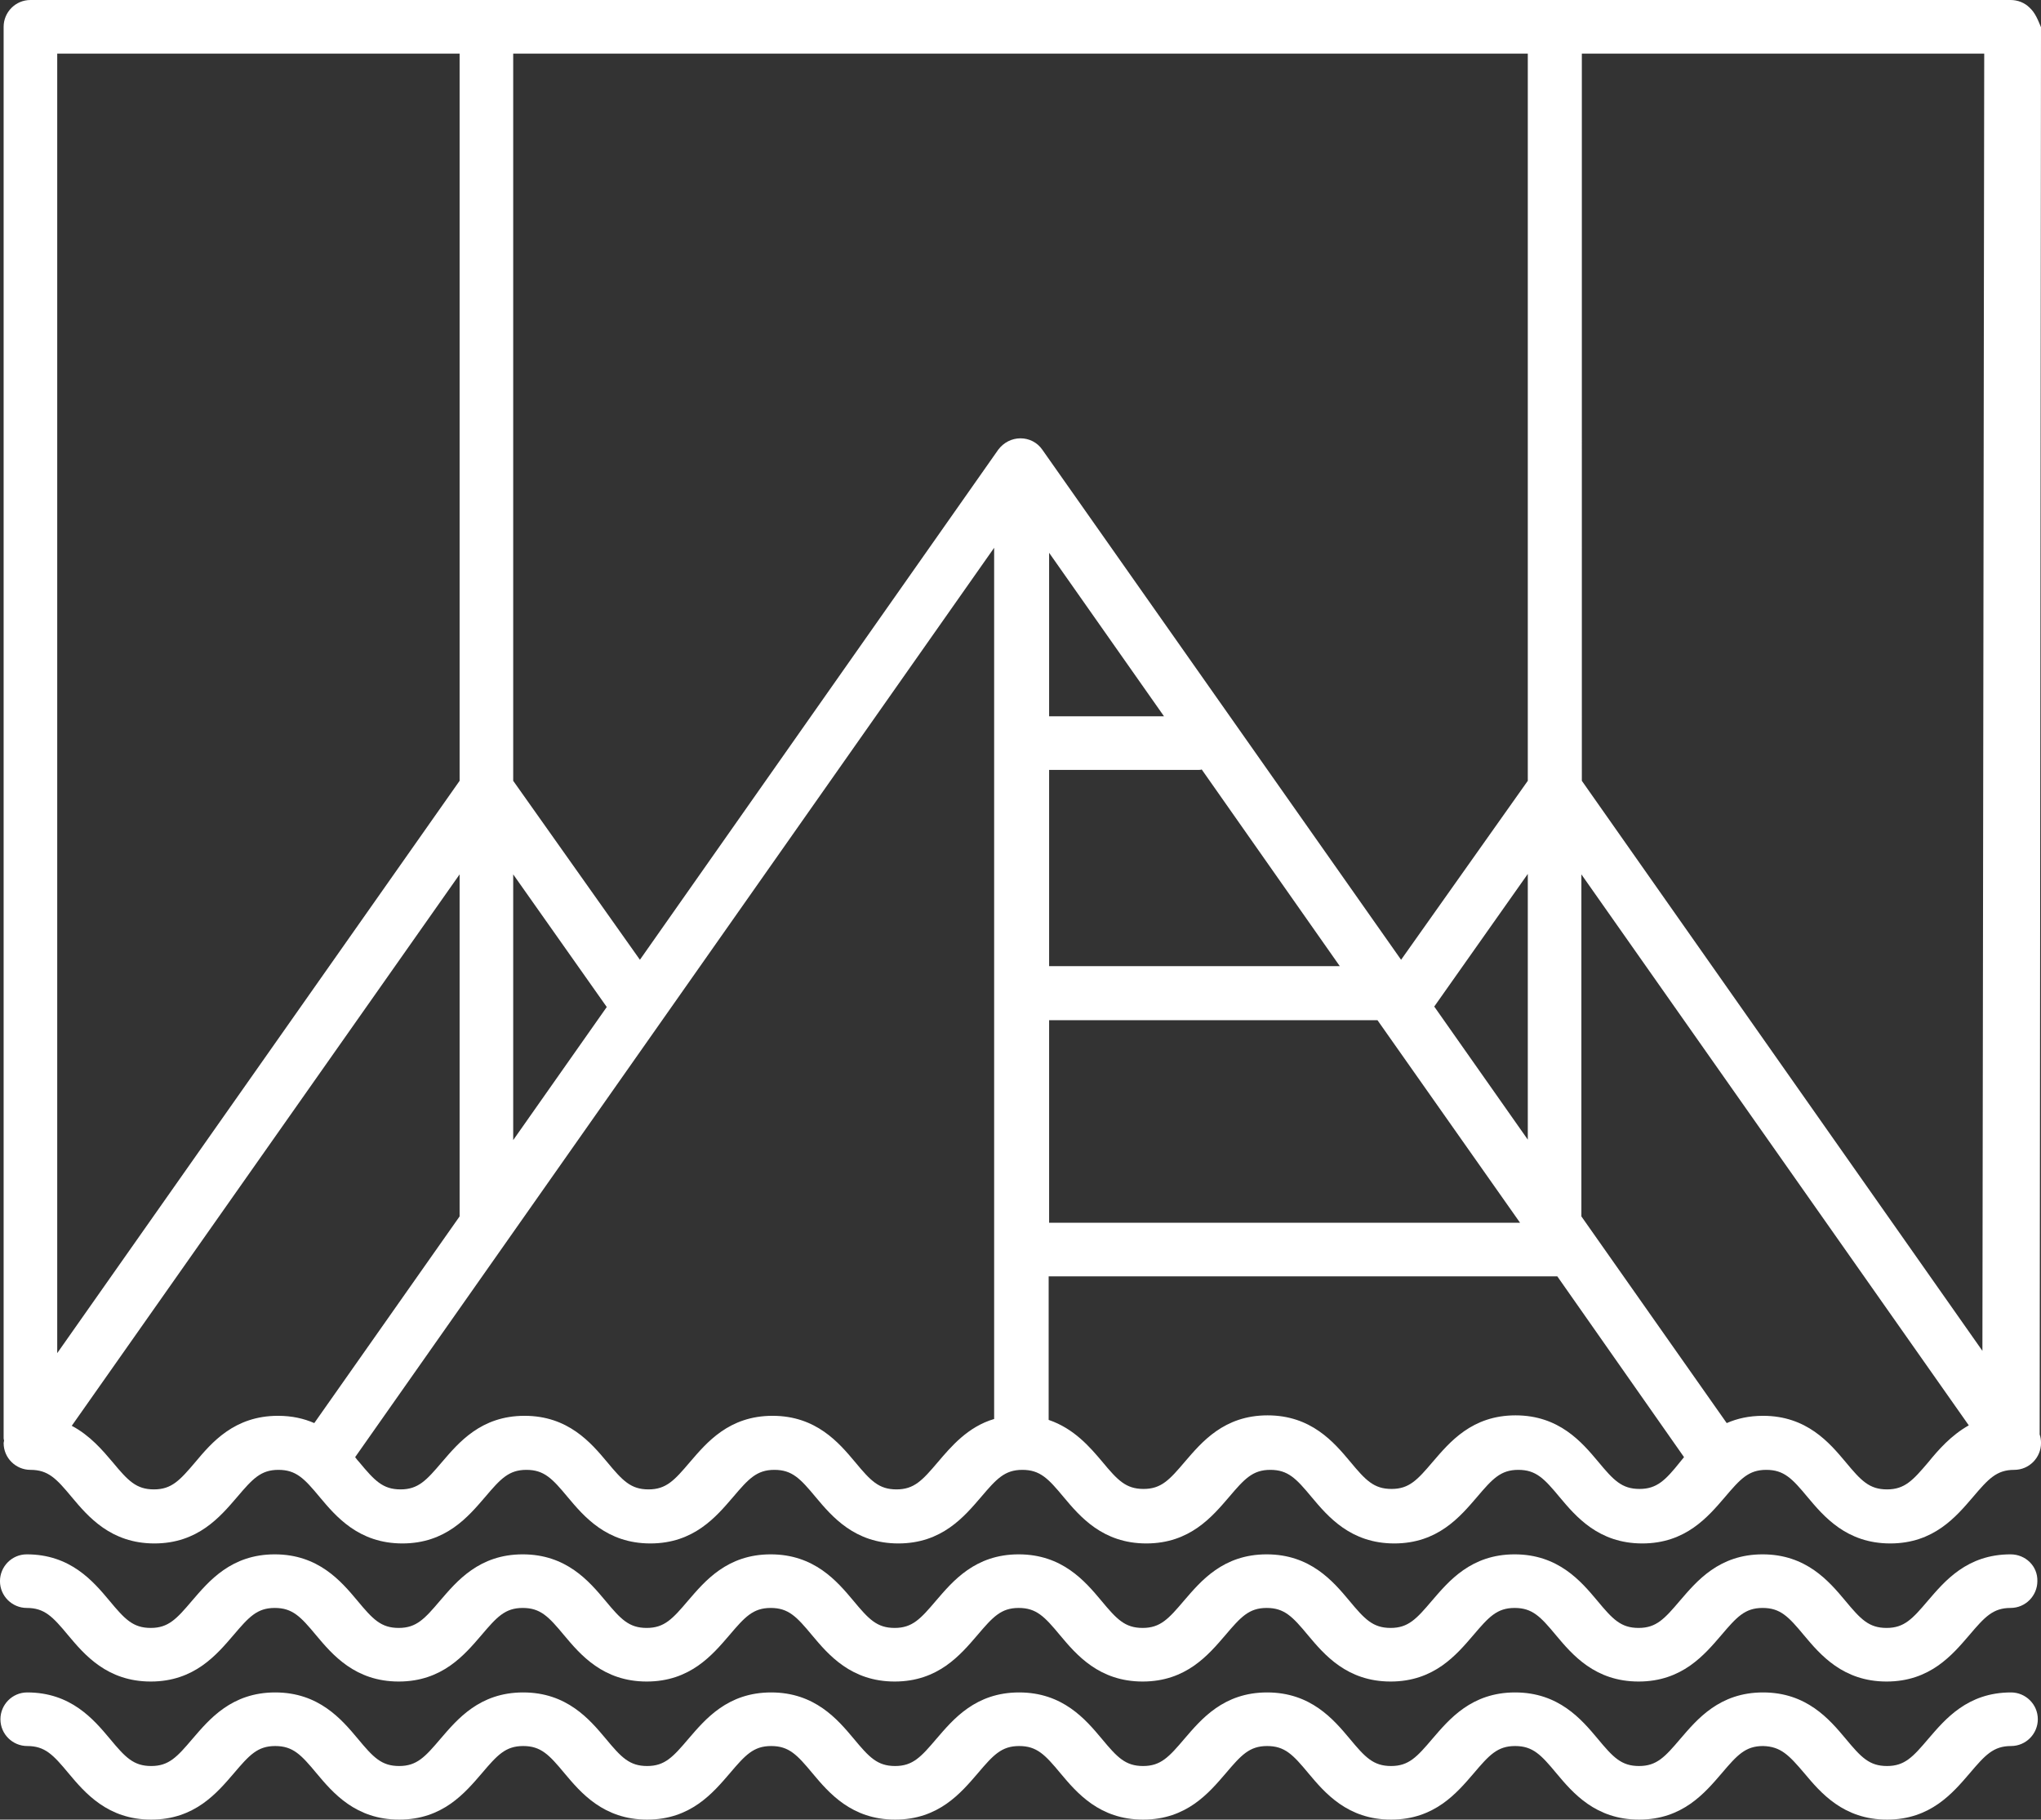 <?xml version="1.0" encoding="utf-8"?>
<!-- Generator: Adobe Illustrator 20.1.0, SVG Export Plug-In . SVG Version: 6.00 Build 0)  -->
<svg version="1.1" id="Слой_1" xmlns="http://www.w3.org/2000/svg" xmlns:xlink="http://www.w3.org/1999/xlink" x="0px" y="0px"
	 viewBox="0 0 449.4 400.6" style="enable-background:new 0 0 449.4 400.6;" xml:space="preserve">
<rect x="0" y="0" width="449.4" height="400.6" fill="#333333" stroke="none"/>
<style type="text/css">
	.st0{fill:#FFFFFF;}
</style>
<g id="Background">
</g>
<g id="Objects">
	<g>
		<path class="st0" d="M397.3,390.4c3.6,4.3,8.6,10.2,18.2,10.2c9.6,0,14.5-5.9,18.2-10.2c3.4-4,5.2-6,9.1-6c3.3,0,5.9-2.7,5.9-5.9
			c0-3.3-2.7-5.9-5.9-5.9c-9.6,0-14.5,5.9-18.2,10.2c-3.4,4-5.2,6-9.1,6c-3.9,0-5.7-1.9-9.1-6c-3.6-4.3-8.6-10.2-18.2-10.2
			c-9.6,0-14.5,5.9-18.2,10.2c-3.4,4-5.2,6-9.1,6s-5.7-1.9-9.1-6c-3.6-4.3-8.6-10.2-18.2-10.2c-9.6,0-14.5,5.9-18.2,10.2
			c-3.4,4-5.2,6-9.1,6c-3.9,0-5.7-1.9-9.1-6c-3.6-4.3-8.6-10.2-18.2-10.2c-9.6,0-14.5,5.9-18.2,10.2c-3.4,4-5.2,6-9.1,6
			c-3.9,0-5.7-1.9-9.1-6c-3.6-4.3-8.6-10.2-18.2-10.2s-14.5,5.9-18.2,10.2c-3.4,4-5.2,6-9.1,6s-5.7-1.9-9.1-6
			c-3.6-4.3-8.6-10.2-18.2-10.2s-14.5,5.9-18.2,10.2c-3.4,4-5.2,6-9.1,6s-5.7-1.9-9.1-6c-3.6-4.3-8.6-10.2-18.2-10.2
			s-14.5,5.9-18.2,10.2c-3.4,4-5.2,6-9.1,6s-5.7-1.9-9.1-6c-3.6-4.3-8.6-10.2-18.2-10.2s-14.5,5.9-18.2,10.2c-3.4,4-5.2,6-9.1,6
			s-5.7-1.9-9.1-6c-3.6-4.3-8.6-10.2-18.2-10.2c-3.3,0-5.9,2.7-5.9,5.9c0,3.3,2.7,5.9,5.9,5.9c3.9,0,5.7,1.9,9.1,6
			c3.6,4.3,8.6,10.2,18.2,10.2s14.5-5.9,18.2-10.2c3.4-4,5.2-6,9.1-6s5.7,1.9,9.1,6c3.6,4.3,8.6,10.2,18.2,10.2s14.5-5.9,18.2-10.2
			c3.4-4,5.2-6,9.1-6s5.7,1.9,9.1,6c3.6,4.3,8.6,10.2,18.2,10.2s14.5-5.9,18.2-10.2c3.4-4,5.2-6,9.1-6s5.7,1.9,9.1,6
			c3.6,4.3,8.6,10.2,18.2,10.2s14.5-5.9,18.2-10.2c3.4-4,5.2-6,9.1-6s5.7,1.9,9.1,6c3.6,4.3,8.6,10.2,18.2,10.2s14.5-5.9,18.2-10.2
			c3.4-4,5.2-6,9.1-6c3.9,0,5.7,1.9,9.1,6c3.6,4.3,8.6,10.2,18.2,10.2c9.6,0,14.5-5.9,18.2-10.2c3.4-4,5.2-6,9.1-6
			c3.9,0,5.7,1.9,9.1,6c3.6,4.3,8.6,10.2,18.2,10.2c9.6,0,14.5-5.9,18.2-10.2c3.4-4,5.2-6,9.1-6
			C392.1,384.5,393.9,386.4,397.3,390.4z"/>
		<path class="st0" d="M442.7,342.2c-9.6,0-14.5,5.9-18.2,10.2c-3.4,4-5.2,6-9.1,6c-3.9,0-5.7-1.9-9.1-6
			c-3.6-4.3-8.6-10.2-18.2-10.2c-9.6,0-14.5,5.9-18.2,10.2c-3.4,4-5.2,6-9.1,6s-5.7-1.9-9.1-6c-3.6-4.3-8.6-10.2-18.2-10.2
			c-9.6,0-14.5,5.9-18.2,10.2c-3.4,4-5.2,6-9.1,6c-3.9,0-5.7-1.9-9.1-6c-3.6-4.3-8.6-10.2-18.2-10.2c-9.6,0-14.5,5.9-18.2,10.2
			c-3.4,4-5.2,6-9.1,6c-3.9,0-5.7-1.9-9.1-6c-3.6-4.3-8.6-10.2-18.2-10.2s-14.5,5.9-18.2,10.2c-3.4,4-5.2,6-9.1,6s-5.7-1.9-9.1-6
			c-3.6-4.3-8.6-10.2-18.2-10.2s-14.5,5.9-18.2,10.2c-3.4,4-5.2,6-9.1,6s-5.7-1.9-9.1-6c-3.6-4.3-8.6-10.2-18.2-10.2
			s-14.5,5.9-18.2,10.2c-3.4,4-5.2,6-9.1,6s-5.7-1.9-9.1-6c-3.6-4.3-8.6-10.2-18.2-10.2s-14.5,5.9-18.2,10.2c-3.4,4-5.2,6-9.1,6
			s-5.7-1.9-9.1-6c-3.6-4.3-8.6-10.2-18.2-10.2c-3.3,0-5.9,2.7-5.9,5.9c0,3.3,2.7,5.9,5.9,5.9c3.9,0,5.7,1.9,9.1,6
			c3.6,4.3,8.6,10.2,18.2,10.2s14.5-5.9,18.2-10.2c3.4-4,5.2-6,9.1-6s5.7,1.9,9.1,6c3.6,4.3,8.6,10.2,18.2,10.2s14.5-5.9,18.2-10.2
			c3.4-4,5.2-6,9.1-6s5.7,1.9,9.1,6c3.6,4.3,8.6,10.2,18.2,10.2s14.5-5.9,18.2-10.2c3.4-4,5.2-6,9.1-6s5.7,1.9,9.1,6
			c3.6,4.3,8.6,10.2,18.2,10.2s14.5-5.9,18.2-10.2c3.4-4,5.2-6,9.1-6s5.7,1.9,9.1,6c3.6,4.3,8.6,10.2,18.2,10.2s14.5-5.9,18.2-10.2
			c3.4-4,5.2-6,9.1-6c3.9,0,5.7,1.9,9.1,6c3.6,4.3,8.6,10.2,18.2,10.2c9.6,0,14.5-5.9,18.2-10.2c3.4-4,5.2-6,9.1-6
			c3.9,0,5.7,1.9,9.1,6c3.6,4.3,8.6,10.2,18.2,10.2c9.6,0,14.5-5.9,18.2-10.2c3.4-4,5.2-6,9.1-6c3.9,0,5.7,1.9,9.1,6
			c3.6,4.3,8.6,10.2,18.2,10.2c9.6,0,14.5-5.9,18.2-10.2c3.4-4,5.2-6,9.1-6c3.3,0,5.9-2.7,5.9-5.9
			C448.7,344.8,446,342.2,442.7,342.2z"/>
		<path class="st0" d="M446.9,1.7c-1.1-1.1-2.6-1.7-4.2-1.7H6.7C3.4,0,0.8,2.7,0.8,5.9v310.6c0,0.2,0,0.4,0.1,0.6
			c0,0.2-0.1,0.4-0.1,0.6c0,3.3,2.7,5.9,5.9,5.9c3.9,0,5.7,1.9,9.1,6c3.6,4.3,8.6,10.2,18.2,10.2s14.5-5.9,18.2-10.2
			c3.4-4,5.2-6,9.1-6s5.7,1.9,9.1,6c3.6,4.3,8.6,10.2,18.2,10.2s14.5-5.9,18.2-10.2c3.4-4,5.2-6,9.1-6s5.7,1.9,9.1,6
			c3.6,4.3,8.6,10.2,18.2,10.2s14.5-5.9,18.2-10.2c3.4-4,5.2-6,9.1-6s5.7,1.9,9.1,6c3.6,4.3,8.6,10.2,18.2,10.2s14.5-5.9,18.2-10.2
			c3.4-4,5.2-6,9.1-6s5.7,1.9,9.1,6c3.6,4.3,8.6,10.2,18.2,10.2s14.5-5.9,18.2-10.2c3.4-4,5.2-6,9.1-6c3.9,0,5.7,1.9,9.1,6
			c3.6,4.3,8.6,10.2,18.2,10.2c9.6,0,14.5-5.9,18.2-10.2c3.4-4,5.2-6,9.1-6c3.9,0,5.7,1.9,9.1,6c3.6,4.3,8.6,10.2,18.2,10.2
			c9.6,0,14.5-5.9,18.2-10.2c3.4-4,5.2-6,9.1-6c3.9,0,5.7,1.9,9.1,6c3.6,4.3,8.6,10.2,18.2,10.2c9.6,0,14.5-5.9,18.2-10.2
			c3.4-4,5.2-6,9.1-6c3.3,0,5.9-2.7,5.9-5.9c0-0.7-0.1-1.3-0.3-1.9L449.4,6C448.7,4.3,448.1,2.8,446.9,1.7z M436.5,297.4
			l-88.2-125.5V11.8h88.6L436.5,297.4z M113,192.5l20.6,29.2L113,251V192.5z M140.9,211.3L113,171.9V11.8h223.4v160.1l-27.9,39.4
			L229.5,99c-1.1-1.6-2.9-2.5-4.8-2.5s-3.7,0.9-4.9,2.5L140.9,211.3z M256.3,157.7H231v-36L256.3,157.7z M231,169.5h32.9
			c0.2,0,0.5,0,0.7-0.1l30.4,43.3h-64L231,169.5L231,169.5z M231,224.6h72.3l31.4,44.6H231V224.6z M315.8,221.6l20.6-29.2v58.5
			L315.8,221.6z M101.2,11.8v160.1l-88.6,126V11.8H101.2z M43,321.9c-3.4,4-5.2,6-9.1,6s-5.7-1.9-9.1-6c-2.2-2.6-5-5.9-9-8
			l85.4-121.4v75.3l-32,45.5c-2.3-1-4.9-1.6-8-1.6C51.6,311.7,46.6,317.6,43,321.9z M206.5,321.9c-3.4,4-5.2,6-9.1,6s-5.7-1.9-9.1-6
			c-3.6-4.3-8.6-10.2-18.2-10.2s-14.5,5.9-18.2,10.2c-3.4,4-5.2,6-9.1,6s-5.7-1.9-9.1-6c-3.6-4.3-8.6-10.2-18.2-10.2
			s-14.5,5.9-18.2,10.2c-3.4,4-5.2,6-9.1,6s-5.7-1.9-9.1-6c-0.3-0.3-0.6-0.7-0.9-1.1l33.6-47.8l0,0l0,0l107.1-152.4v191.8
			C213.1,314.1,209.4,318.5,206.5,321.9z M361,327.8c-3.9,0-5.7-1.9-9.1-6c-3.6-4.3-8.6-10.2-18.2-10.2c-9.6,0-14.5,5.9-18.2,10.2
			c-3.4,4-5.2,6-9.1,6c-3.9,0-5.7-1.9-9.1-6c-3.6-4.3-8.6-10.2-18.2-10.2c-9.6,0-14.5,5.9-18.2,10.2c-3.4,4-5.2,6-9.1,6
			c-3.9,0-5.7-1.9-9.1-6c-2.7-3.2-6.2-7.3-11.8-9.2V281h112l27.9,39.8c-0.3,0.4-0.6,0.7-0.9,1.1C366.7,325.9,364.8,327.8,361,327.8z
			 M424.6,321.9c-3.4,4-5.2,6-9.1,6c-3.9,0-5.7-1.9-9.1-6c-3.6-4.3-8.6-10.2-18.2-10.2c-3.1,0-5.7,0.6-8,1.6l-32-45.5v-75.3
			l85.3,121.3C429.6,316,426.8,319.2,424.6,321.9z"/>
	</g>
</g>
</svg>

